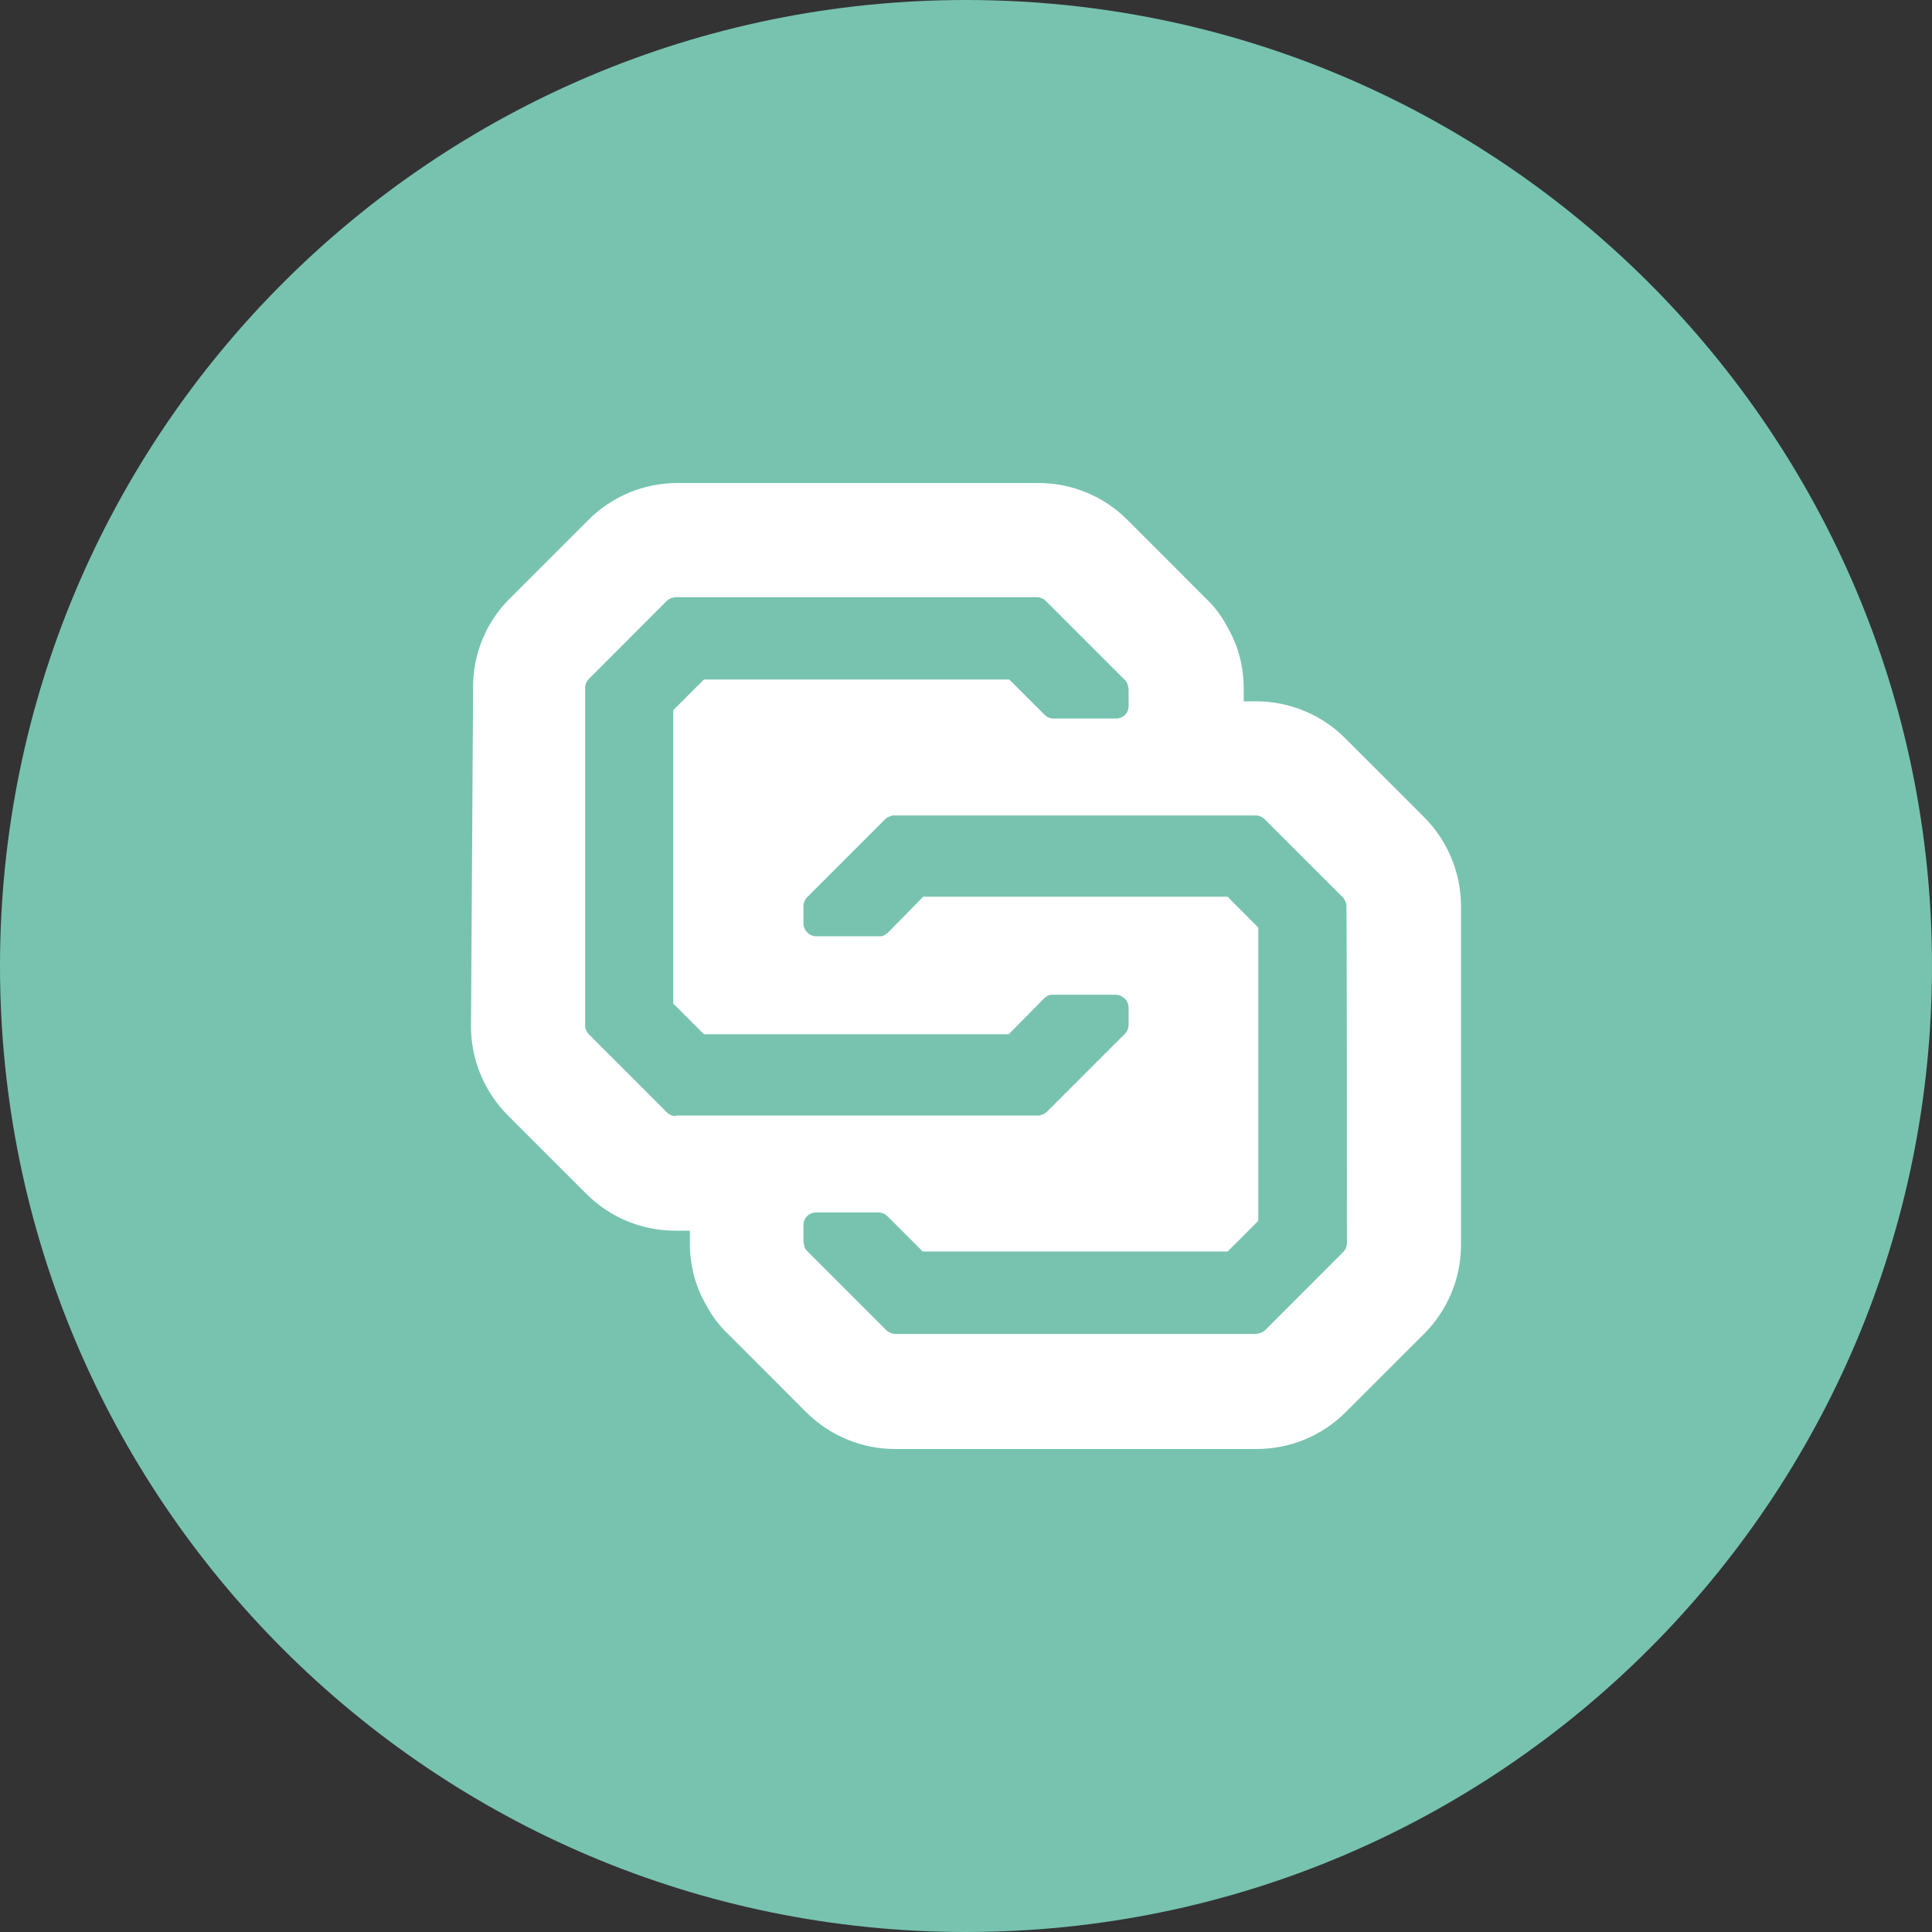 <svg viewBox="0 0 24 24" fill="none" xmlns="http://www.w3.org/2000/svg">
<rect x="0" y="0" width="24" height="24" fill="#333333" stroke="none"/>
<g clip-path="url(#clip0_1265_22127)">
<path d="M12 24C18.627 24 24 18.627 24 12C24 5.373 18.627 0 12 0C5.373 0 0 5.373 0 12C0 18.627 5.373 24 12 24Z" fill="#77C3B0"/>
<path d="M17.683 10.143L16.712 9.172C16.566 9.026 16.393 8.909 16.202 8.831C16.011 8.752 15.806 8.711 15.599 8.712H15.45V8.557C15.45 8.285 15.385 8.026 15.249 7.793C15.18 7.658 15.088 7.536 14.977 7.431L14.007 6.46C13.861 6.313 13.687 6.197 13.496 6.118C13.305 6.039 13.1 5.999 12.893 6H8.421C8 6 7.606 6.162 7.308 6.46L6.337 7.431C6.19 7.575 6.074 7.747 5.995 7.937C5.916 8.127 5.876 8.332 5.877 8.537L5.851 12.732C5.845 13.152 6.013 13.56 6.311 13.858L7.282 14.829C7.428 14.975 7.601 15.091 7.792 15.17C7.983 15.249 8.188 15.289 8.395 15.288H8.57V15.444C8.57 15.716 8.635 15.974 8.77 16.207C8.842 16.343 8.932 16.466 9.042 16.569L10.013 17.541C10.159 17.687 10.332 17.803 10.524 17.882C10.715 17.961 10.919 18.001 11.126 18H15.605C16.026 18 16.421 17.838 16.718 17.541L17.69 16.57C17.836 16.424 17.952 16.25 18.031 16.059C18.11 15.868 18.15 15.664 18.149 15.457V11.25C18.148 11.044 18.106 10.84 18.026 10.65C17.946 10.46 17.83 10.288 17.683 10.143H17.683ZM8.395 13.864C8.354 13.864 8.314 13.848 8.285 13.819L7.8 13.333L7.314 12.848C7.293 12.824 7.278 12.795 7.269 12.764V8.544C7.269 8.498 7.288 8.46 7.315 8.434L8.285 7.463C8.298 7.45 8.311 7.444 8.324 7.437C8.348 7.425 8.374 7.418 8.401 7.418H12.88C12.906 7.418 12.926 7.424 12.952 7.437C12.971 7.444 12.984 7.457 12.997 7.47L13.968 8.441C13.982 8.453 13.993 8.468 14 8.486C14.007 8.493 14.007 8.499 14.007 8.505C14.007 8.512 14.013 8.518 14.013 8.525C14.013 8.531 14.02 8.551 14.02 8.563V8.77C14.02 8.861 13.948 8.926 13.864 8.926H13.088C13.047 8.926 13.007 8.91 12.978 8.881L12.537 8.441H8.745L8.583 8.602L8.363 8.823V12.466L8.745 12.848H12.531L12.971 12.402L12.977 12.395C12.99 12.389 13.004 12.376 13.016 12.369C13.036 12.357 13.062 12.357 13.081 12.357H13.857C13.909 12.357 13.955 12.382 13.987 12.421C14.007 12.447 14.019 12.479 14.02 12.512V12.732C14.019 12.773 14.003 12.813 13.974 12.842L13.489 13.327L13.004 13.812C12.997 13.819 12.984 13.826 12.978 13.832C12.978 13.832 12.971 13.838 12.964 13.838C12.958 13.845 12.952 13.845 12.945 13.845C12.939 13.845 12.939 13.845 12.932 13.851C12.926 13.851 12.919 13.858 12.913 13.858H8.395V13.864ZM16.732 15.444C16.731 15.485 16.715 15.524 16.686 15.553L15.715 16.525C15.704 16.535 15.691 16.544 15.677 16.55C15.653 16.563 15.626 16.57 15.599 16.57H11.12C11.095 16.57 11.07 16.563 11.049 16.55C11.031 16.544 11.016 16.532 11.004 16.518L10.033 15.547C10.02 15.534 10.007 15.521 10 15.502C9.993 15.496 9.993 15.489 9.993 15.483C9.993 15.476 9.988 15.47 9.988 15.463C9.988 15.457 9.981 15.437 9.981 15.424V15.217C9.981 15.127 10.052 15.062 10.136 15.062H10.912C10.958 15.062 10.997 15.081 11.023 15.107L11.463 15.547H15.249L15.411 15.386L15.631 15.165V11.522L15.249 11.139H11.469L11.03 11.586L11.023 11.592C11.01 11.599 10.997 11.612 10.984 11.618C10.965 11.631 10.939 11.631 10.919 11.631H10.143C10.118 11.631 10.093 11.625 10.071 11.614C10.048 11.602 10.028 11.586 10.013 11.566C9.993 11.54 9.982 11.509 9.981 11.476V11.256C9.981 11.236 9.985 11.215 9.993 11.197C10 11.178 10.012 11.161 10.026 11.146L10.511 10.661L10.997 10.175C11.004 10.169 11.016 10.162 11.023 10.155C11.023 10.155 11.03 10.15 11.036 10.15C11.042 10.143 11.049 10.143 11.055 10.143C11.061 10.143 11.061 10.143 11.068 10.136C11.074 10.136 11.081 10.13 11.088 10.13H15.599C15.644 10.13 15.683 10.149 15.709 10.176L16.194 10.661L16.68 11.146C16.686 11.152 16.693 11.159 16.699 11.172C16.71 11.19 16.719 11.21 16.725 11.23V11.262C16.732 11.25 16.732 15.444 16.732 15.444Z" fill="white"/>
</g>
<defs>
<clipPath id="clip0_1265_22127">
<rect width="24" height="24" fill="white"/>
</clipPath>
</defs>
</svg>